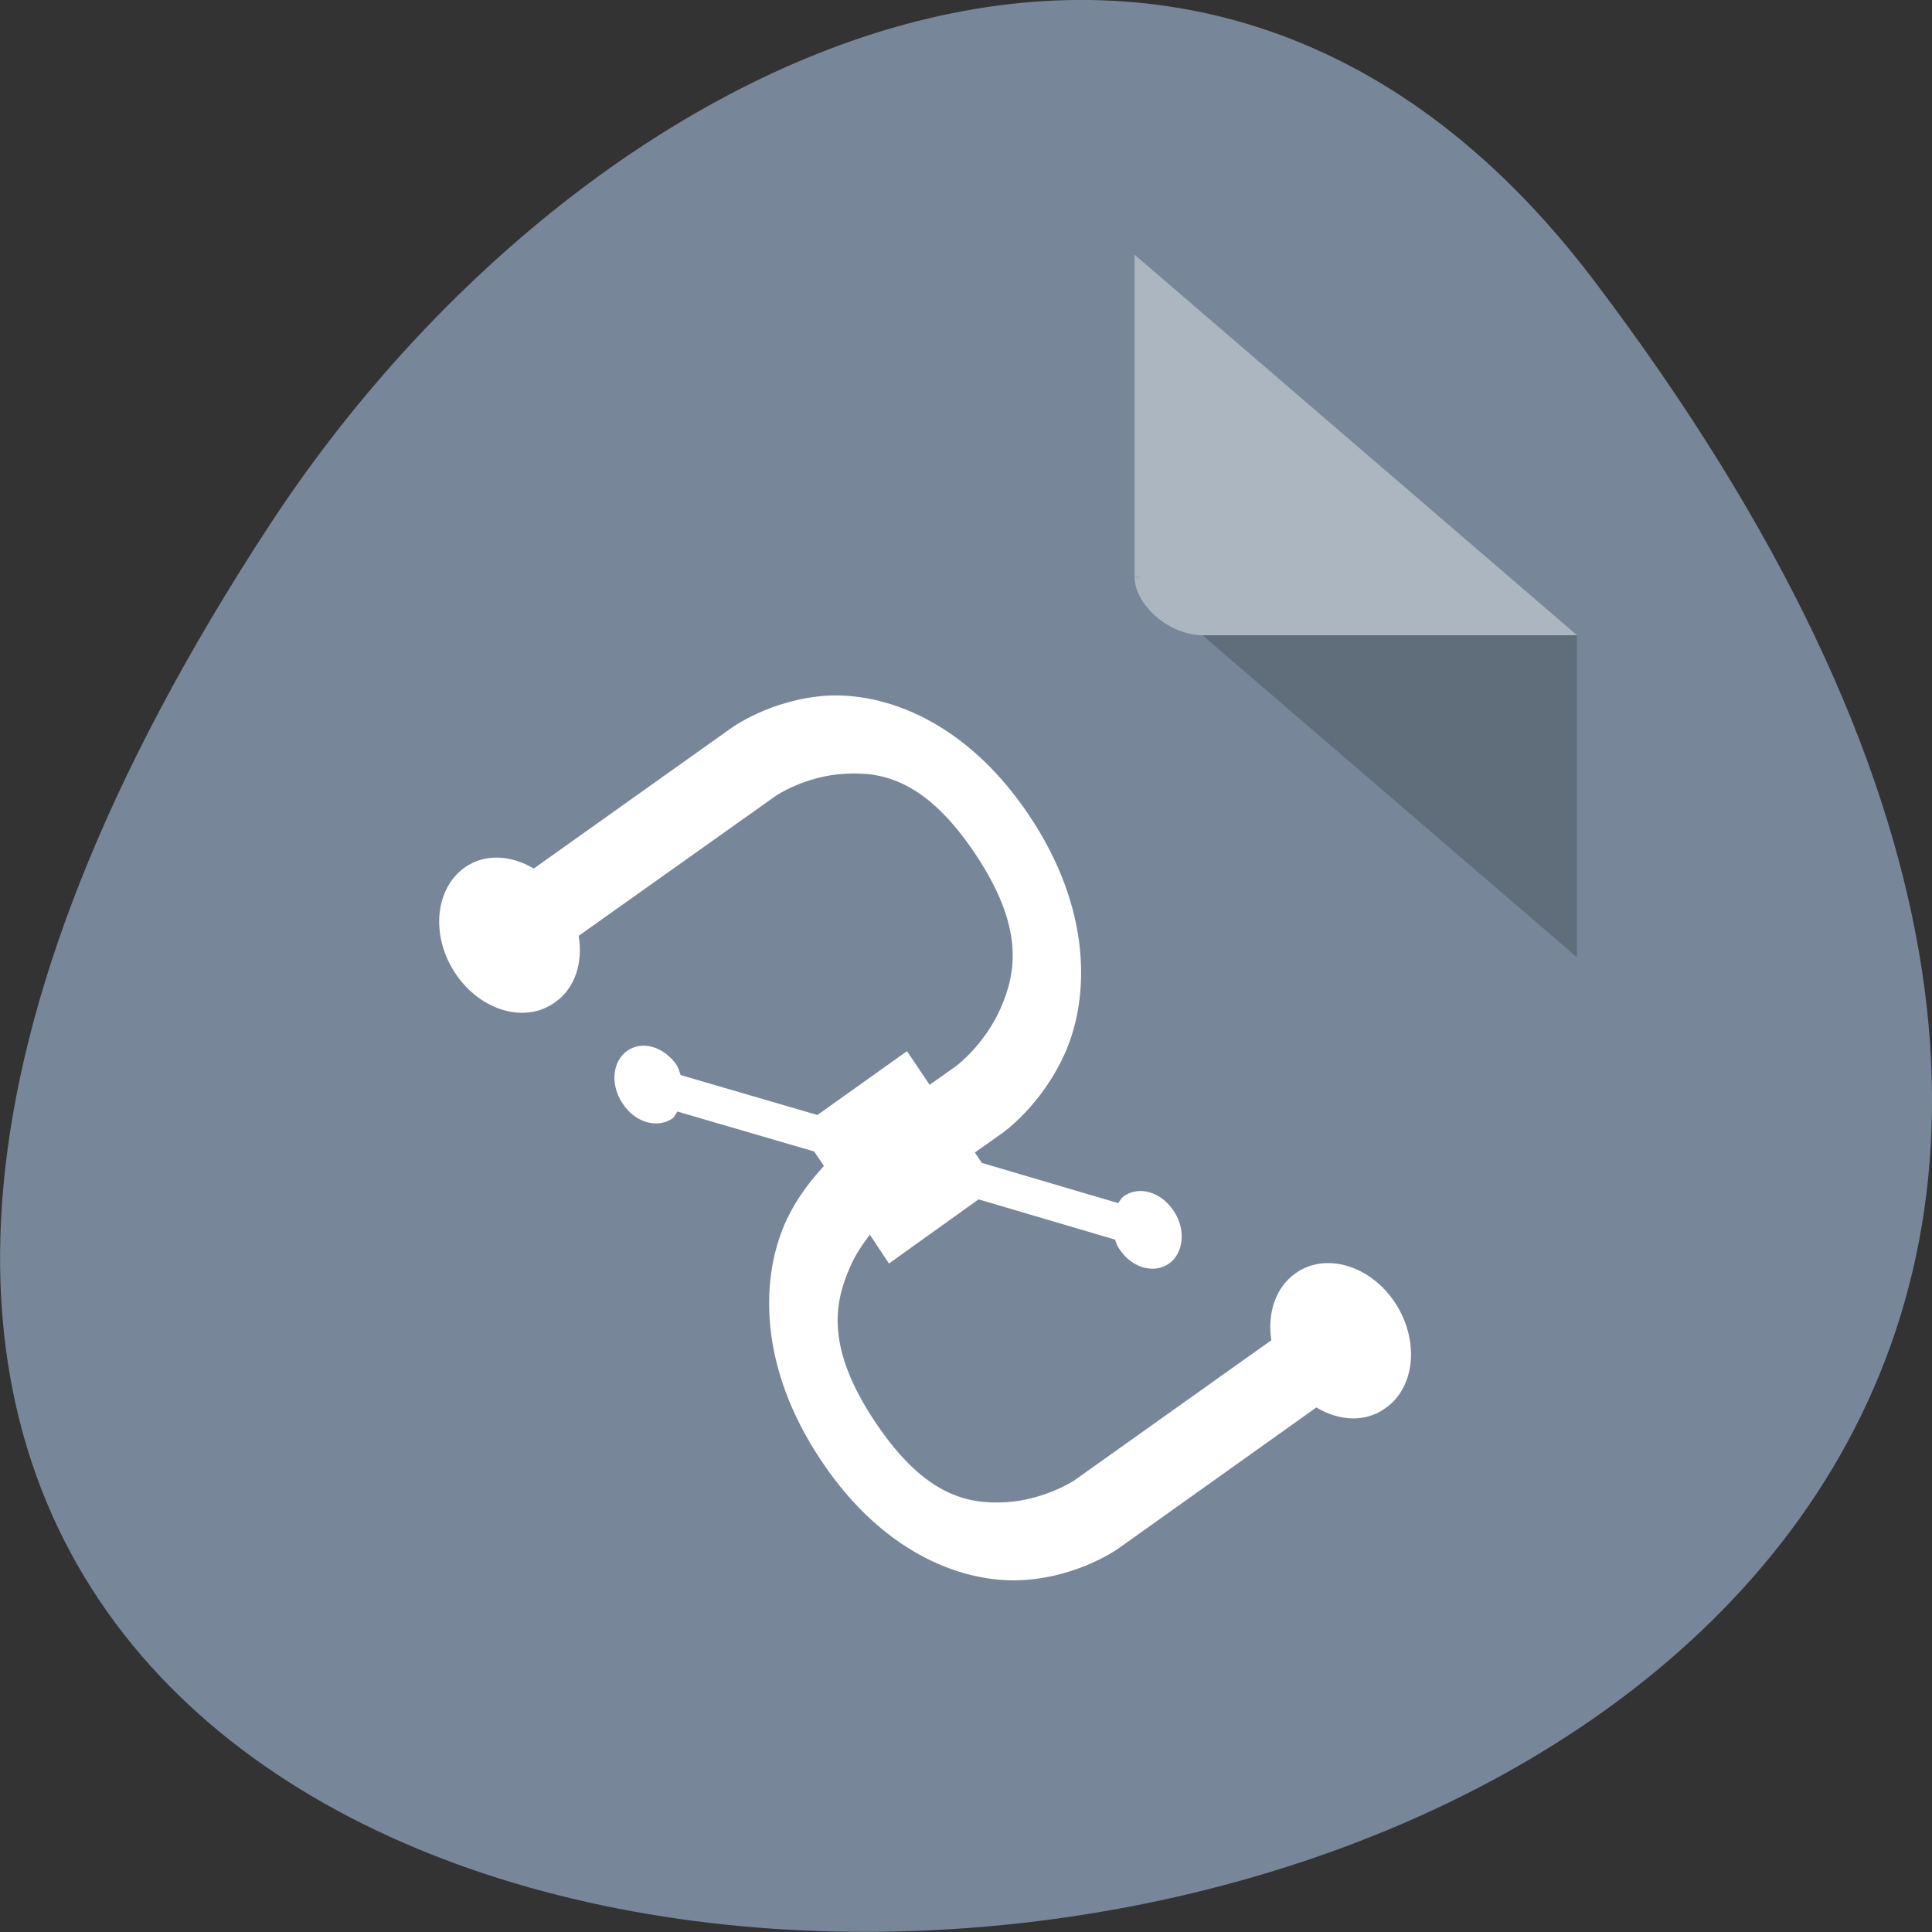 <svg xmlns="http://www.w3.org/2000/svg" viewBox="0 0 24 24"><rect x="0" y="0" width="24" height="24" fill="#333333" stroke="none"/><path d="m 19.797 3.48 c 18.922 24.973 -33.148 28.52 -16.438 3.027 c 3.809 -5.809 11.426 -9.641 16.438 -3.027" style="fill:#778799"/><path d="m 14.094 7.164 l 0.023 0.02 l 0.066 -0.02 m 0.754 0.727 l 4.652 4 v -4" style="fill-opacity:0.196"/><g style="fill:#fff"><path d="m 14.094 3.164 l 5.496 4.727 h -4.652 c -0.41 0 -0.844 -0.375 -0.844 -0.727 v -4" style="fill-opacity:0.392"/><path d="m 17.211 17.492 c -0.246 0.18 -0.57 0.164 -0.859 -0.008 l -2.445 1.742 c 0 0 -0.484 0.359 -1.195 0.402 c -0.707 0.043 -1.715 -0.293 -2.508 -1.48 c -0.797 -1.188 -0.746 -2.281 -0.453 -2.949 c 0.141 -0.316 0.328 -0.543 0.484 -0.715 l -0.121 -0.18 l -1.699 -0.496 c -0.02 0.027 -0.031 0.062 -0.062 0.086 c -0.188 0.129 -0.465 0.051 -0.617 -0.184 c -0.156 -0.227 -0.133 -0.523 0.055 -0.656 c 0.188 -0.133 0.461 -0.051 0.617 0.18 c 0.023 0.039 0.031 0.078 0.047 0.121 l 1.699 0.496 l 1.113 -0.793 l 0.281 0.418 l 0.336 -0.238 c 0 0 0.348 -0.262 0.547 -0.715 c 0.199 -0.453 0.289 -1.012 -0.32 -1.922 c -0.609 -0.906 -1.145 -1.02 -1.625 -0.988 c -0.484 0.027 -0.844 0.27 -0.844 0.27 l -2.453 1.742 c 0.055 0.336 -0.047 0.656 -0.297 0.828 c -0.371 0.266 -0.922 0.105 -1.234 -0.359 c -0.309 -0.461 -0.258 -1.051 0.113 -1.316 c 0.246 -0.176 0.574 -0.16 0.859 0.012 l 2.449 -1.742 c 0 0 0.484 -0.359 1.191 -0.406 c 0.707 -0.039 1.715 0.297 2.512 1.484 c 0.797 1.188 0.742 2.281 0.453 2.945 c -0.297 0.672 -0.789 1.008 -0.789 1.008 l -0.336 0.238 l 0.086 0.129 l 1.695 0.5 c 0.023 -0.031 0.039 -0.066 0.07 -0.086 c 0.188 -0.133 0.461 -0.055 0.617 0.18 c 0.156 0.227 0.129 0.523 -0.055 0.656 c -0.188 0.133 -0.465 0.055 -0.617 -0.18 c -0.031 -0.039 -0.039 -0.078 -0.055 -0.117 l -1.695 -0.5 l -1.113 0.797 l -0.238 -0.359 c -0.086 0.117 -0.18 0.246 -0.25 0.414 c -0.199 0.453 -0.289 1.008 0.32 1.918 c 0.609 0.91 1.141 1.02 1.625 0.992 c 0.484 -0.031 0.844 -0.27 0.844 -0.27 l 2.449 -1.742 c -0.051 -0.336 0.051 -0.656 0.301 -0.832 c 0.367 -0.262 0.922 -0.105 1.234 0.363 c 0.305 0.461 0.258 1.051 -0.117 1.312"/></g></svg>